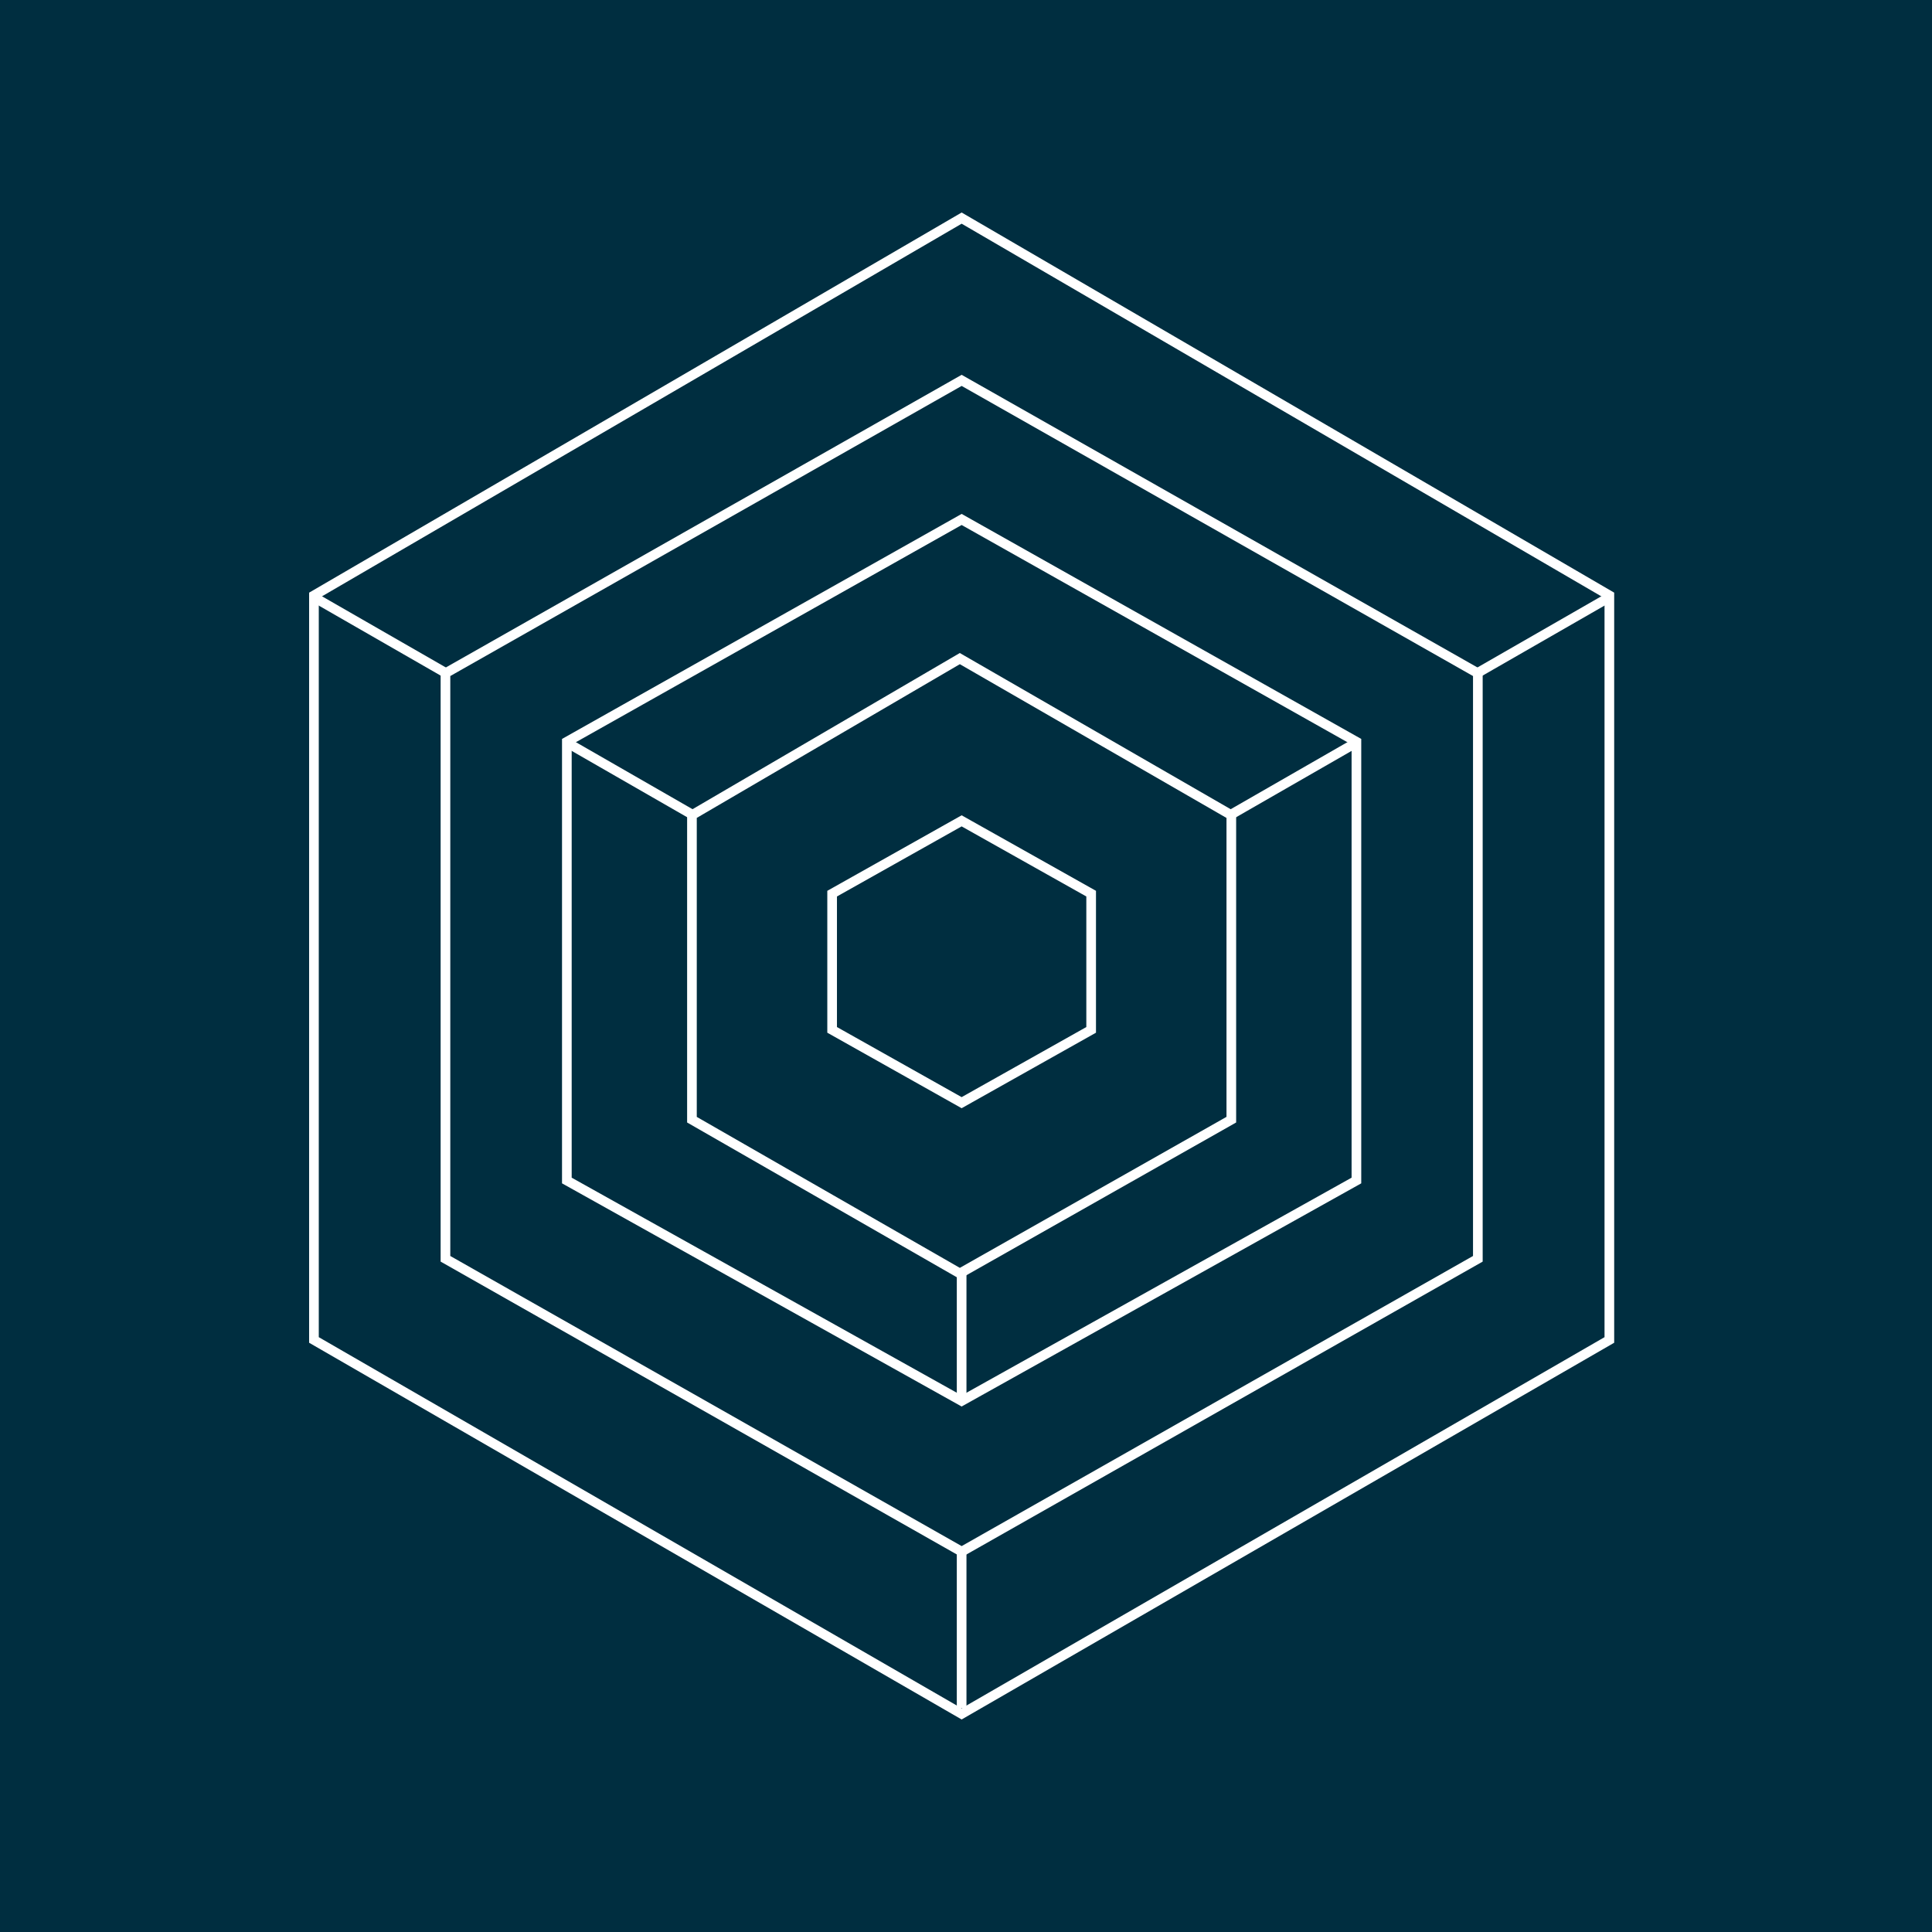 <svg width="100" height="100" viewBox="0 0 100 100" fill="none" xmlns="http://www.w3.org/2000/svg">
<rect width="100" height="100" fill="#002E40"/>
<path d="M43.071 53.306V46.255L49.774 42.487L56.478 46.255V53.306L49.774 57.074L43.071 53.306Z" stroke="white" stroke-width="0.5"/>
<path d="M35.815 42.191L49.68 34.089L63.733 42.192V57.954L49.68 65.912L35.815 57.955V42.191Z" stroke="white" stroke-width="0.5"/>
<path d="M29.34 38.393L49.774 26.887L70.208 38.393V61.103L49.774 72.514L29.34 61.103L29.34 38.393Z" stroke="white" stroke-width="0.5"/>
<path d="M35.867 42.184L29.518 38.536" stroke="white" stroke-width="0.5"/>
<path d="M63.653 42.2L70.179 38.451" stroke="white" stroke-width="0.5"/>
<path d="M49.774 65.761L49.774 72.31" stroke="white" stroke-width="0.5"/>
<path d="M49.774 80.3L49.774 88.4" stroke="white" stroke-width="0.5"/>
<path d="M76.38 34.888L83.333 30.894" stroke="white" stroke-width="0.5"/>
<path d="M23.17 34.889L16.217 30.894" stroke="white" stroke-width="0.5"/>
<path d="M23.057 34.846L49.775 19.688L76.493 34.846V65.155L49.775 80.313L23.057 65.155V34.846Z" stroke="white" stroke-width="0.5"/>
<path d="M16.25 30.819L49.775 11.289L83.3 30.819V69.356L49.775 88.711L16.25 69.356L16.25 30.819Z" stroke="white" stroke-width="0.5"/>
</svg>
